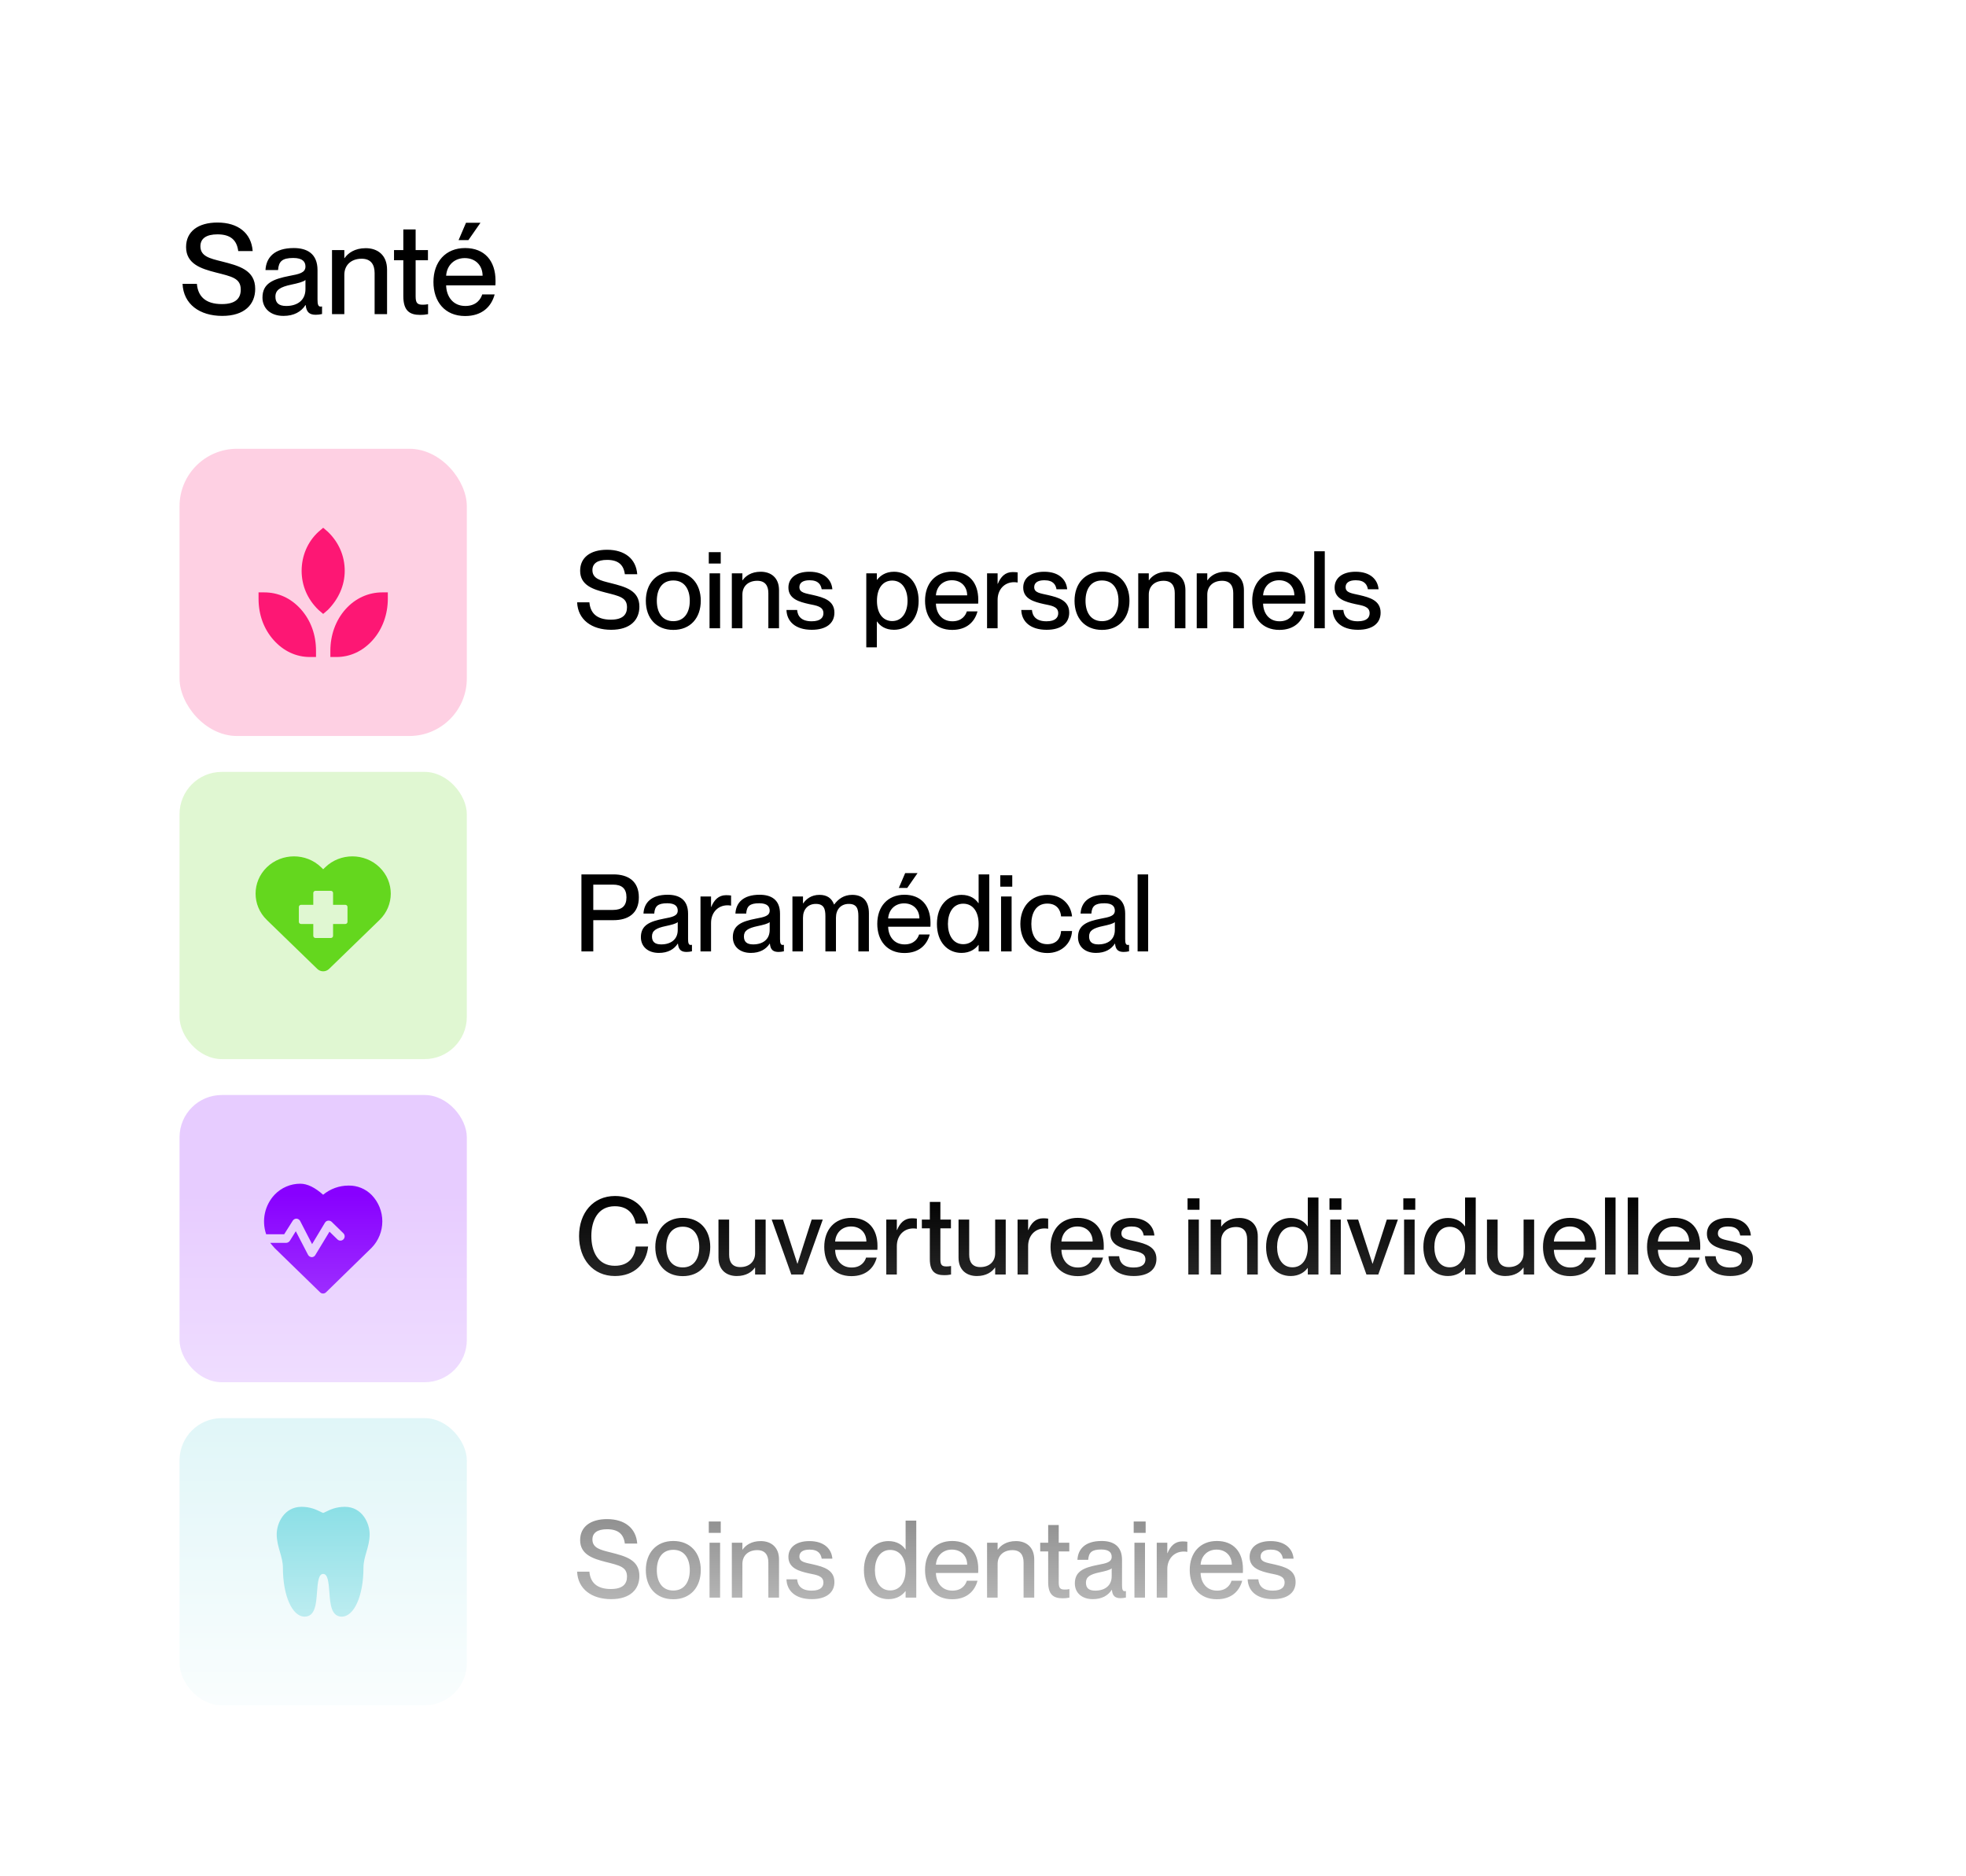 <svg width="219" height="209" viewBox="0 0 219 209" fill="none" xmlns="http://www.w3.org/2000/svg">
<rect width="219" height="209" fill="white"/>
<path d="M24.676 29.12C26.608 29.61 28.428 30.072 28.428 32.186C28.428 33.908 27.252 35.196 24.76 35.196C22.226 35.196 20.434 33.88 20.336 31.626H21.932C22.044 32.97 22.842 33.88 24.718 33.88C26.314 33.88 26.818 33.18 26.818 32.27C26.818 30.996 25.838 30.814 24.018 30.352C22.45 29.946 20.728 29.428 20.728 27.524C20.728 25.788 22.072 24.794 24.228 24.794C26.51 24.794 27.994 25.956 28.148 27.972H26.538C26.384 26.768 25.698 26.11 24.228 26.11C22.982 26.11 22.324 26.572 22.324 27.44C22.324 28.56 23.388 28.798 24.676 29.12ZM31.576 35.196C30.148 35.196 29.238 34.37 29.238 33.152C29.238 31.556 30.442 31.094 32.22 30.744C33.34 30.534 34.026 30.394 34.026 29.694C34.026 29.176 33.718 28.742 32.668 28.742C31.422 28.742 31.044 29.134 30.974 30.086H29.574C29.644 28.714 30.54 27.636 32.724 27.636C34.194 27.636 35.37 28.252 35.37 30.1V33.376C35.37 33.894 35.44 34.16 35.706 34.16C35.748 34.16 35.79 34.16 35.874 34.146V34.986C35.636 35.042 35.398 35.07 35.174 35.07C34.502 35.07 34.124 34.804 34.054 33.992H34.026C33.55 34.734 32.738 35.196 31.576 35.196ZM31.884 34.09C33.116 34.09 34.026 33.46 34.026 32.214V31.192C33.802 31.402 33.186 31.556 32.458 31.71C31.198 31.976 30.68 32.312 30.68 33.054C30.68 33.726 31.03 34.09 31.884 34.09ZM36.984 35V27.86H38.356V28.756H38.384C38.762 28.21 39.504 27.65 40.736 27.65C42.052 27.65 43.116 28.406 43.116 30.044V35H41.73V30.422C41.73 29.47 41.31 28.826 40.288 28.826C39.112 28.826 38.356 29.54 38.356 30.618V35H36.984ZM43.891 27.86H44.927V25.564H46.299V27.86H47.671V28.994H46.299V33.026C46.299 33.782 46.509 33.95 47.097 33.95C47.321 33.95 47.433 33.936 47.685 33.894V35C47.321 35.07 47.111 35.084 46.803 35.084C45.641 35.084 44.927 34.636 44.927 32.984V28.994H43.891V27.86ZM51.909 24.822H53.519L52.175 26.754H51.083L51.909 24.822ZM51.811 35.21C49.543 35.21 48.283 33.6 48.283 31.416C48.283 29.176 49.627 27.636 51.811 27.636C53.981 27.636 55.199 29.064 55.199 31.276C55.199 31.472 55.199 31.682 55.185 31.794H49.697C49.725 32.998 50.425 34.09 51.839 34.09C53.099 34.09 53.575 33.278 53.715 32.802H55.101C54.737 34.174 53.687 35.21 51.811 35.21ZM51.769 28.756C50.621 28.756 49.781 29.54 49.697 30.716H53.757C53.757 29.596 52.987 28.756 51.769 28.756Z" fill="black"/>
<path d="M68.008 64.96C69.664 65.38 71.224 65.776 71.224 67.588C71.224 69.064 70.216 70.168 68.08 70.168C65.908 70.168 64.372 69.04 64.288 67.108H65.656C65.752 68.26 66.436 69.04 68.044 69.04C69.412 69.04 69.844 68.44 69.844 67.66C69.844 66.568 69.004 66.412 67.444 66.016C66.1 65.668 64.624 65.224 64.624 63.592C64.624 62.104 65.776 61.252 67.624 61.252C69.58 61.252 70.852 62.248 70.984 63.976H69.604C69.472 62.944 68.884 62.38 67.624 62.38C66.556 62.38 65.992 62.776 65.992 63.52C65.992 64.48 66.904 64.684 68.008 64.96ZM75.002 70.18C73.094 70.18 71.942 68.86 71.942 66.94C71.942 65.032 73.094 63.688 75.002 63.688C76.91 63.688 78.062 65.02 78.062 66.928C78.062 68.848 76.91 70.18 75.002 70.18ZM75.002 69.208C76.25 69.208 76.838 68.212 76.838 66.94C76.838 65.656 76.25 64.672 75.002 64.672C73.742 64.672 73.166 65.656 73.166 66.94C73.166 68.212 73.742 69.208 75.002 69.208ZM78.954 61.516H80.286V62.788H78.954V61.516ZM79.038 63.88H80.214V70H79.038V63.88ZM81.522 70V63.88H82.698V64.648H82.722C83.046 64.18 83.682 63.7 84.738 63.7C85.866 63.7 86.778 64.348 86.778 65.752V70H85.59V66.076C85.59 65.26 85.23 64.708 84.354 64.708C83.346 64.708 82.698 65.32 82.698 66.244V70H81.522ZM90.608 66.304C91.724 66.568 92.948 66.892 92.948 68.26C92.948 69.448 92.036 70.168 90.428 70.168C88.568 70.168 87.644 69.208 87.608 67.96H88.796C88.856 68.668 89.276 69.22 90.416 69.22C91.448 69.22 91.724 68.764 91.724 68.32C91.724 67.552 90.908 67.468 90.116 67.3C89.048 67.06 87.824 66.736 87.824 65.464C87.824 64.408 88.676 63.7 90.164 63.7C91.832 63.7 92.636 64.6 92.72 65.656H91.532C91.448 65.188 91.208 64.648 90.176 64.648C89.396 64.648 89.048 64.96 89.048 65.416C89.048 66.052 89.732 66.1 90.608 66.304ZM97.699 69.244H97.675V72.124H96.499V63.88H97.675V64.6H97.699C98.035 64.168 98.623 63.7 99.583 63.7C101.143 63.7 102.331 64.924 102.331 66.94C102.331 68.956 101.143 70.168 99.583 70.168C98.623 70.168 98.035 69.736 97.699 69.244ZM99.391 64.684C98.335 64.684 97.687 65.548 97.687 66.94C97.687 68.32 98.335 69.196 99.391 69.196C100.543 69.196 101.095 68.14 101.095 66.94C101.095 65.74 100.543 64.684 99.391 64.684ZM106.068 70.18C104.124 70.18 103.044 68.8 103.044 66.928C103.044 65.008 104.196 63.688 106.068 63.688C107.928 63.688 108.972 64.912 108.972 66.808C108.972 66.976 108.972 67.156 108.96 67.252H104.256C104.28 68.284 104.88 69.22 106.092 69.22C107.172 69.22 107.58 68.524 107.7 68.116H108.888C108.576 69.292 107.676 70.18 106.068 70.18ZM106.032 64.648C105.048 64.648 104.328 65.32 104.256 66.328H107.736C107.736 65.368 107.076 64.648 106.032 64.648ZM109.952 63.88H111.128V65.044H111.152C111.464 64.276 111.968 63.736 112.796 63.736C113.012 63.736 113.18 63.748 113.36 63.772V64.9C113.204 64.876 113.096 64.864 112.964 64.864C111.896 64.864 111.128 65.668 111.128 66.832V70H109.952V63.88ZM116.764 66.304C117.88 66.568 119.104 66.892 119.104 68.26C119.104 69.448 118.192 70.168 116.584 70.168C114.724 70.168 113.8 69.208 113.764 67.96H114.952C115.012 68.668 115.432 69.22 116.572 69.22C117.604 69.22 117.88 68.764 117.88 68.32C117.88 67.552 117.064 67.468 116.272 67.3C115.204 67.06 113.98 66.736 113.98 65.464C113.98 64.408 114.832 63.7 116.32 63.7C117.988 63.7 118.792 64.6 118.876 65.656H117.688C117.604 65.188 117.364 64.648 116.332 64.648C115.552 64.648 115.204 64.96 115.204 65.416C115.204 66.052 115.888 66.1 116.764 66.304ZM122.756 70.18C120.848 70.18 119.696 68.86 119.696 66.94C119.696 65.032 120.848 63.688 122.756 63.688C124.664 63.688 125.816 65.02 125.816 66.928C125.816 68.848 124.664 70.18 122.756 70.18ZM122.756 69.208C124.004 69.208 124.592 68.212 124.592 66.94C124.592 65.656 124.004 64.672 122.756 64.672C121.496 64.672 120.92 65.656 120.92 66.94C120.92 68.212 121.496 69.208 122.756 69.208ZM126.792 70V63.88H127.968V64.648H127.992C128.316 64.18 128.952 63.7 130.008 63.7C131.136 63.7 132.048 64.348 132.048 65.752V70H130.86V66.076C130.86 65.26 130.5 64.708 129.624 64.708C128.616 64.708 127.968 65.32 127.968 66.244V70H126.792ZM133.308 70V63.88H134.484V64.648H134.508C134.832 64.18 135.468 63.7 136.524 63.7C137.652 63.7 138.564 64.348 138.564 65.752V70H137.376V66.076C137.376 65.26 137.016 64.708 136.14 64.708C135.132 64.708 134.484 65.32 134.484 66.244V70H133.308ZM142.513 70.18C140.569 70.18 139.489 68.8 139.489 66.928C139.489 65.008 140.641 63.688 142.513 63.688C144.373 63.688 145.417 64.912 145.417 66.808C145.417 66.976 145.417 67.156 145.405 67.252H140.701C140.725 68.284 141.325 69.22 142.537 69.22C143.617 69.22 144.025 68.524 144.145 68.116H145.333C145.021 69.292 144.121 70.18 142.513 70.18ZM142.477 64.648C141.493 64.648 140.773 65.32 140.701 66.328H144.181C144.181 65.368 143.521 64.648 142.477 64.648ZM146.397 61.42H147.573V70H146.397V61.42ZM151.452 66.304C152.568 66.568 153.792 66.892 153.792 68.26C153.792 69.448 152.88 70.168 151.271 70.168C149.412 70.168 148.488 69.208 148.452 67.96H149.64C149.7 68.668 150.12 69.22 151.26 69.22C152.292 69.22 152.568 68.764 152.568 68.32C152.568 67.552 151.752 67.468 150.96 67.3C149.892 67.06 148.668 66.736 148.668 65.464C148.668 64.408 149.52 63.7 151.008 63.7C152.676 63.7 153.48 64.6 153.564 65.656H152.376C152.292 65.188 152.052 64.648 151.02 64.648C150.24 64.648 149.892 64.96 149.892 65.416C149.892 66.052 150.576 66.1 151.452 66.304Z" fill="black"/>
<path d="M64.768 106V97.42H68.344C69.964 97.42 71.164 98.176 71.164 99.976C71.164 101.776 69.964 102.52 68.344 102.52H66.088V106H64.768ZM66.088 101.38H68.284C69.28 101.38 69.784 100.936 69.784 99.976C69.784 99.004 69.28 98.56 68.284 98.56H66.088V101.38ZM73.395 106.168C72.171 106.168 71.391 105.46 71.391 104.416C71.391 103.048 72.423 102.652 73.947 102.352C74.907 102.172 75.495 102.052 75.495 101.452C75.495 101.008 75.231 100.636 74.331 100.636C73.263 100.636 72.939 100.972 72.879 101.788H71.679C71.739 100.612 72.507 99.688 74.379 99.688C75.639 99.688 76.647 100.216 76.647 101.8V104.608C76.647 105.052 76.707 105.28 76.935 105.28C76.971 105.28 77.007 105.28 77.079 105.268V105.988C76.875 106.036 76.671 106.06 76.479 106.06C75.903 106.06 75.579 105.832 75.519 105.136H75.495C75.087 105.772 74.391 106.168 73.395 106.168ZM73.659 105.22C74.715 105.22 75.495 104.68 75.495 103.612V102.736C75.303 102.916 74.775 103.048 74.151 103.18C73.071 103.408 72.627 103.696 72.627 104.332C72.627 104.908 72.927 105.22 73.659 105.22ZM78.03 99.88H79.206V101.044H79.23C79.542 100.276 80.046 99.736 80.874 99.736C81.09 99.736 81.258 99.748 81.438 99.772V100.9C81.282 100.876 81.174 100.864 81.042 100.864C79.974 100.864 79.206 101.668 79.206 102.832V106H78.03V99.88ZM83.637 106.168C82.413 106.168 81.633 105.46 81.633 104.416C81.633 103.048 82.665 102.652 84.189 102.352C85.149 102.172 85.737 102.052 85.737 101.452C85.737 101.008 85.473 100.636 84.573 100.636C83.505 100.636 83.181 100.972 83.121 101.788H81.921C81.981 100.612 82.749 99.688 84.621 99.688C85.881 99.688 86.889 100.216 86.889 101.8V104.608C86.889 105.052 86.949 105.28 87.177 105.28C87.213 105.28 87.249 105.28 87.321 105.268V105.988C87.117 106.036 86.913 106.06 86.721 106.06C86.145 106.06 85.821 105.832 85.761 105.136H85.737C85.329 105.772 84.633 106.168 83.637 106.168ZM83.901 105.22C84.957 105.22 85.737 104.68 85.737 103.612V102.736C85.545 102.916 85.017 103.048 84.393 103.18C83.313 103.408 82.869 103.696 82.869 104.332C82.869 104.908 83.169 105.22 83.901 105.22ZM88.272 106V99.88H89.448V100.648H89.472C89.796 100.18 90.36 99.7 91.284 99.7C92.136 99.7 92.652 100.084 92.904 100.768H92.928C93.372 100.18 93.984 99.7 94.932 99.7C96.168 99.7 96.792 100.444 96.792 101.752V106H95.616V102.076C95.616 101.26 95.448 100.708 94.548 100.708C93.672 100.708 93.12 101.32 93.12 102.244V106H91.944V102.076C91.944 101.26 91.776 100.708 90.876 100.708C90 100.708 89.448 101.32 89.448 102.244V106H88.272ZM100.831 97.276H102.211L101.059 98.932H100.123L100.831 97.276ZM100.747 106.18C98.803 106.18 97.723 104.8 97.723 102.928C97.723 101.008 98.875 99.688 100.747 99.688C102.607 99.688 103.651 100.912 103.651 102.808C103.651 102.976 103.651 103.156 103.639 103.252H98.935C98.959 104.284 99.559 105.22 100.771 105.22C101.851 105.22 102.259 104.524 102.379 104.116H103.567C103.255 105.292 102.355 106.18 100.747 106.18ZM100.711 100.648C99.727 100.648 99.007 101.32 98.935 102.328H102.415C102.415 101.368 101.755 100.648 100.711 100.648ZM108.988 100.624H109.012V97.42H110.2V106H109.012V105.28H108.988C108.664 105.712 108.064 106.168 107.104 106.168C105.544 106.168 104.368 104.956 104.368 102.94C104.368 100.924 105.544 99.7 107.104 99.7C108.064 99.7 108.664 100.144 108.988 100.624ZM107.296 105.196C108.352 105.196 109.012 104.32 109.012 102.94C109.012 101.548 108.352 100.684 107.296 100.684C106.144 100.684 105.592 101.74 105.592 102.94C105.592 104.14 106.144 105.196 107.296 105.196ZM111.427 97.516H112.759V98.788H111.427V97.516ZM111.511 99.88H112.687V106H111.511V99.88ZM118.197 102.1C118.149 101.464 117.789 100.672 116.661 100.672C115.365 100.672 114.885 101.788 114.885 102.94C114.885 104.092 115.365 105.196 116.661 105.196C117.789 105.196 118.149 104.428 118.197 103.732H119.421C119.337 105.136 118.233 106.18 116.673 106.18C114.849 106.18 113.661 104.86 113.661 102.94C113.661 101.02 114.849 99.7 116.661 99.7C118.233 99.7 119.277 100.72 119.421 102.1H118.197ZM122.086 106.168C120.862 106.168 120.082 105.46 120.082 104.416C120.082 103.048 121.114 102.652 122.638 102.352C123.598 102.172 124.186 102.052 124.186 101.452C124.186 101.008 123.922 100.636 123.022 100.636C121.954 100.636 121.63 100.972 121.57 101.788H120.37C120.43 100.612 121.198 99.688 123.07 99.688C124.33 99.688 125.338 100.216 125.338 101.8V104.608C125.338 105.052 125.398 105.28 125.626 105.28C125.662 105.28 125.698 105.28 125.77 105.268V105.988C125.566 106.036 125.362 106.06 125.17 106.06C124.594 106.06 124.27 105.832 124.21 105.136H124.186C123.778 105.772 123.082 106.168 122.086 106.168ZM122.35 105.22C123.406 105.22 124.186 104.68 124.186 103.612V102.736C123.994 102.916 123.466 103.048 122.842 103.18C121.762 103.408 121.318 103.696 121.318 104.332C121.318 104.908 121.618 105.22 122.35 105.22ZM126.722 97.42H127.898V106H126.722V97.42Z" fill="black"/>
<path d="M70.816 136.336C70.66 135.496 70.132 134.392 68.488 134.392C66.592 134.392 65.872 136 65.872 137.704C65.872 139.42 66.592 141.028 68.488 141.028C70.144 141.028 70.732 139.924 70.816 138.88H72.196C72.004 140.788 70.672 142.168 68.5 142.168C66.064 142.168 64.504 140.296 64.504 137.716C64.504 135.124 66.076 133.252 68.512 133.252C70.672 133.252 71.992 134.62 72.196 136.336H70.816ZM76.057 142.18C74.149 142.18 72.997 140.86 72.997 138.94C72.997 137.032 74.149 135.688 76.057 135.688C77.965 135.688 79.117 137.02 79.117 138.928C79.117 140.848 77.965 142.18 76.057 142.18ZM76.057 141.208C77.305 141.208 77.893 140.212 77.893 138.94C77.893 137.656 77.305 136.672 76.057 136.672C74.797 136.672 74.221 137.656 74.221 138.94C74.221 140.212 74.797 141.208 76.057 141.208ZM81.221 139.792C81.221 140.62 81.581 141.172 82.457 141.172C83.465 141.172 84.113 140.56 84.113 139.636V135.88H85.289V142H84.113V141.232H84.089C83.765 141.7 83.129 142.168 82.073 142.168C80.945 142.168 80.033 141.52 80.033 140.116V135.88H81.221V139.792ZM85.963 135.88H87.223L88.819 140.788H88.843L90.415 135.88H91.651L89.467 142H88.147L85.963 135.88ZM94.841 142.18C92.897 142.18 91.817 140.8 91.817 138.928C91.817 137.008 92.969 135.688 94.841 135.688C96.701 135.688 97.745 136.912 97.745 138.808C97.745 138.976 97.745 139.156 97.733 139.252H93.029C93.053 140.284 93.653 141.22 94.865 141.22C95.945 141.22 96.353 140.524 96.473 140.116H97.661C97.349 141.292 96.449 142.18 94.841 142.18ZM94.805 136.648C93.821 136.648 93.101 137.32 93.029 138.328H96.509C96.509 137.368 95.849 136.648 94.805 136.648ZM98.726 135.88H99.902V137.044H99.926C100.238 136.276 100.742 135.736 101.57 135.736C101.786 135.736 101.954 135.748 102.134 135.772V136.9C101.978 136.876 101.87 136.864 101.738 136.864C100.67 136.864 99.902 137.668 99.902 138.832V142H98.726V135.88ZM102.689 135.88H103.577V133.912H104.753V135.88H105.929V136.852H104.753V140.308C104.753 140.956 104.933 141.1 105.437 141.1C105.629 141.1 105.725 141.088 105.941 141.052V142C105.629 142.06 105.449 142.072 105.185 142.072C104.189 142.072 103.577 141.688 103.577 140.272V136.852H102.689V135.88ZM107.963 139.792C107.963 140.62 108.323 141.172 109.199 141.172C110.207 141.172 110.855 140.56 110.855 139.636V135.88H112.031V142H110.855V141.232H110.831C110.507 141.7 109.871 142.168 108.815 142.168C107.687 142.168 106.775 141.52 106.775 140.116V135.88H107.963V139.792ZM113.351 135.88H114.527V137.044H114.551C114.863 136.276 115.367 135.736 116.195 135.736C116.411 135.736 116.579 135.748 116.759 135.772V136.9C116.603 136.876 116.495 136.864 116.363 136.864C115.295 136.864 114.527 137.668 114.527 138.832V142H113.351V135.88ZM120.048 142.18C118.104 142.18 117.024 140.8 117.024 138.928C117.024 137.008 118.176 135.688 120.048 135.688C121.908 135.688 122.952 136.912 122.952 138.808C122.952 138.976 122.952 139.156 122.94 139.252H118.236C118.26 140.284 118.86 141.22 120.072 141.22C121.152 141.22 121.56 140.524 121.68 140.116H122.868C122.556 141.292 121.656 142.18 120.048 142.18ZM120.012 136.648C119.028 136.648 118.308 137.32 118.236 138.328H121.716C121.716 137.368 121.056 136.648 120.012 136.648ZM126.479 138.304C127.595 138.568 128.819 138.892 128.819 140.26C128.819 141.448 127.907 142.168 126.299 142.168C124.439 142.168 123.515 141.208 123.479 139.96H124.667C124.727 140.668 125.147 141.22 126.287 141.22C127.319 141.22 127.595 140.764 127.595 140.32C127.595 139.552 126.779 139.468 125.987 139.3C124.919 139.06 123.695 138.736 123.695 137.464C123.695 136.408 124.547 135.7 126.035 135.7C127.703 135.7 128.507 136.6 128.591 137.656H127.403C127.319 137.188 127.079 136.648 126.047 136.648C125.267 136.648 124.919 136.96 124.919 137.416C124.919 138.052 125.603 138.1 126.479 138.304ZM132.286 133.516H133.618V134.788H132.286V133.516ZM132.37 135.88H133.546V142H132.37V135.88ZM134.854 142V135.88H136.03V136.648H136.054C136.378 136.18 137.014 135.7 138.07 135.7C139.198 135.7 140.11 136.348 140.11 137.752V142H138.922V138.076C138.922 137.26 138.562 136.708 137.686 136.708C136.678 136.708 136.03 137.32 136.03 138.244V142H134.854ZM145.656 136.624H145.68V133.42H146.868V142H145.68V141.28H145.656C145.332 141.712 144.732 142.168 143.772 142.168C142.212 142.168 141.036 140.956 141.036 138.94C141.036 136.924 142.212 135.7 143.772 135.7C144.732 135.7 145.332 136.144 145.656 136.624ZM143.964 141.196C145.02 141.196 145.68 140.32 145.68 138.94C145.68 137.548 145.02 136.684 143.964 136.684C142.812 136.684 142.26 137.74 142.26 138.94C142.26 140.14 142.812 141.196 143.964 141.196ZM148.095 133.516H149.427V134.788H148.095V133.516ZM148.179 135.88H149.355V142H148.179V135.88ZM150.029 135.88H151.289L152.885 140.788H152.909L154.481 135.88H155.717L153.533 142H152.213L150.029 135.88ZM156.321 133.516H157.653V134.788H156.321V133.516ZM156.405 135.88H157.581V142H156.405V135.88ZM163.175 136.624H163.199V133.42H164.387V142H163.199V141.28H163.175C162.851 141.712 162.251 142.168 161.291 142.168C159.731 142.168 158.555 140.956 158.555 138.94C158.555 136.924 159.731 135.7 161.291 135.7C162.251 135.7 162.851 136.144 163.175 136.624ZM161.483 141.196C162.539 141.196 163.199 140.32 163.199 138.94C163.199 137.548 162.539 136.684 161.483 136.684C160.331 136.684 159.779 137.74 159.779 138.94C159.779 140.14 160.331 141.196 161.483 141.196ZM166.826 139.792C166.826 140.62 167.186 141.172 168.062 141.172C169.07 141.172 169.718 140.56 169.718 139.636V135.88H170.894V142H169.718V141.232H169.694C169.37 141.7 168.734 142.168 167.678 142.168C166.55 142.168 165.638 141.52 165.638 140.116V135.88H166.826V139.792ZM174.904 142.18C172.96 142.18 171.88 140.8 171.88 138.928C171.88 137.008 173.032 135.688 174.904 135.688C176.764 135.688 177.808 136.912 177.808 138.808C177.808 138.976 177.808 139.156 177.796 139.252H173.092C173.116 140.284 173.716 141.22 174.928 141.22C176.008 141.22 176.416 140.524 176.536 140.116H177.724C177.412 141.292 176.512 142.18 174.904 142.18ZM174.868 136.648C173.884 136.648 173.164 137.32 173.092 138.328H176.572C176.572 137.368 175.912 136.648 174.868 136.648ZM178.788 133.42H179.964V142H178.788V133.42ZM181.319 133.42H182.495V142H181.319V133.42ZM186.493 142.18C184.549 142.18 183.469 140.8 183.469 138.928C183.469 137.008 184.621 135.688 186.493 135.688C188.353 135.688 189.397 136.912 189.397 138.808C189.397 138.976 189.397 139.156 189.385 139.252H184.681C184.705 140.284 185.305 141.22 186.517 141.22C187.597 141.22 188.005 140.524 188.125 140.116H189.313C189.001 141.292 188.101 142.18 186.493 142.18ZM186.457 136.648C185.473 136.648 184.753 137.32 184.681 138.328H188.161C188.161 137.368 187.501 136.648 186.457 136.648ZM192.924 138.304C194.04 138.568 195.264 138.892 195.264 140.26C195.264 141.448 194.352 142.168 192.744 142.168C190.884 142.168 189.96 141.208 189.924 139.96H191.112C191.172 140.668 191.592 141.22 192.732 141.22C193.764 141.22 194.04 140.764 194.04 140.32C194.04 139.552 193.224 139.468 192.432 139.3C191.364 139.06 190.14 138.736 190.14 137.464C190.14 136.408 190.992 135.7 192.48 135.7C194.148 135.7 194.952 136.6 195.036 137.656H193.848C193.764 137.188 193.524 136.648 192.492 136.648C191.712 136.648 191.364 136.96 191.364 137.416C191.364 138.052 192.048 138.1 192.924 138.304Z" fill="black"/>
<path d="M68.008 172.96C69.664 173.38 71.224 173.776 71.224 175.588C71.224 177.064 70.216 178.168 68.08 178.168C65.908 178.168 64.372 177.04 64.288 175.108H65.656C65.752 176.26 66.436 177.04 68.044 177.04C69.412 177.04 69.844 176.44 69.844 175.66C69.844 174.568 69.004 174.412 67.444 174.016C66.1 173.668 64.624 173.224 64.624 171.592C64.624 170.104 65.776 169.252 67.624 169.252C69.58 169.252 70.852 170.248 70.984 171.976H69.604C69.472 170.944 68.884 170.38 67.624 170.38C66.556 170.38 65.992 170.776 65.992 171.52C65.992 172.48 66.904 172.684 68.008 172.96ZM75.002 178.18C73.094 178.18 71.942 176.86 71.942 174.94C71.942 173.032 73.094 171.688 75.002 171.688C76.91 171.688 78.062 173.02 78.062 174.928C78.062 176.848 76.91 178.18 75.002 178.18ZM75.002 177.208C76.25 177.208 76.838 176.212 76.838 174.94C76.838 173.656 76.25 172.672 75.002 172.672C73.742 172.672 73.166 173.656 73.166 174.94C73.166 176.212 73.742 177.208 75.002 177.208ZM78.954 169.516H80.286V170.788H78.954V169.516ZM79.038 171.88H80.214V178H79.038V171.88ZM81.522 178V171.88H82.698V172.648H82.722C83.046 172.18 83.682 171.7 84.738 171.7C85.866 171.7 86.778 172.348 86.778 173.752V178H85.59V174.076C85.59 173.26 85.23 172.708 84.354 172.708C83.346 172.708 82.698 173.32 82.698 174.244V178H81.522ZM90.608 174.304C91.724 174.568 92.948 174.892 92.948 176.26C92.948 177.448 92.036 178.168 90.428 178.168C88.568 178.168 87.644 177.208 87.608 175.96H88.796C88.856 176.668 89.276 177.22 90.416 177.22C91.448 177.22 91.724 176.764 91.724 176.32C91.724 175.552 90.908 175.468 90.116 175.3C89.048 175.06 87.824 174.736 87.824 173.464C87.824 172.408 88.676 171.7 90.164 171.7C91.832 171.7 92.636 172.6 92.72 173.656H91.532C91.448 173.188 91.208 172.648 90.176 172.648C89.396 172.648 89.048 172.96 89.048 173.416C89.048 174.052 89.732 174.1 90.608 174.304ZM100.855 172.624H100.879V169.42H102.067V178H100.879V177.28H100.855C100.531 177.712 99.931 178.168 98.971 178.168C97.411 178.168 96.235 176.956 96.235 174.94C96.235 172.924 97.411 171.7 98.971 171.7C99.931 171.7 100.531 172.144 100.855 172.624ZM99.163 177.196C100.219 177.196 100.879 176.32 100.879 174.94C100.879 173.548 100.219 172.684 99.163 172.684C98.011 172.684 97.459 173.74 97.459 174.94C97.459 176.14 98.011 177.196 99.163 177.196ZM106.068 178.18C104.124 178.18 103.044 176.8 103.044 174.928C103.044 173.008 104.196 171.688 106.068 171.688C107.928 171.688 108.972 172.912 108.972 174.808C108.972 174.976 108.972 175.156 108.96 175.252H104.256C104.28 176.284 104.88 177.22 106.092 177.22C107.172 177.22 107.58 176.524 107.7 176.116H108.888C108.576 177.292 107.676 178.18 106.068 178.18ZM106.032 172.648C105.048 172.648 104.328 173.32 104.256 174.328H107.736C107.736 173.368 107.076 172.648 106.032 172.648ZM109.952 178V171.88H111.128V172.648H111.152C111.476 172.18 112.112 171.7 113.168 171.7C114.296 171.7 115.208 172.348 115.208 173.752V178H114.02V174.076C114.02 173.26 113.66 172.708 112.784 172.708C111.776 172.708 111.128 173.32 111.128 174.244V178H109.952ZM115.872 171.88H116.76V169.912H117.936V171.88H119.112V172.852H117.936V176.308C117.936 176.956 118.116 177.1 118.62 177.1C118.812 177.1 118.908 177.088 119.124 177.052V178C118.812 178.06 118.632 178.072 118.368 178.072C117.372 178.072 116.76 177.688 116.76 176.272V172.852H115.872V171.88ZM121.735 178.168C120.511 178.168 119.731 177.46 119.731 176.416C119.731 175.048 120.763 174.652 122.287 174.352C123.247 174.172 123.835 174.052 123.835 173.452C123.835 173.008 123.571 172.636 122.671 172.636C121.603 172.636 121.279 172.972 121.219 173.788H120.019C120.079 172.612 120.847 171.688 122.719 171.688C123.979 171.688 124.987 172.216 124.987 173.8V176.608C124.987 177.052 125.047 177.28 125.275 177.28C125.311 177.28 125.347 177.28 125.419 177.268V177.988C125.215 178.036 125.011 178.06 124.819 178.06C124.243 178.06 123.919 177.832 123.859 177.136H123.835C123.427 177.772 122.731 178.168 121.735 178.168ZM121.999 177.22C123.055 177.22 123.835 176.68 123.835 175.612V174.736C123.643 174.916 123.115 175.048 122.491 175.18C121.411 175.408 120.967 175.696 120.967 176.332C120.967 176.908 121.267 177.22 121.999 177.22ZM126.286 169.516H127.618V170.788H126.286V169.516ZM126.37 171.88H127.546V178H126.37V171.88ZM128.854 171.88H130.03V173.044H130.054C130.366 172.276 130.87 171.736 131.698 171.736C131.914 171.736 132.082 171.748 132.262 171.772V172.9C132.106 172.876 131.998 172.864 131.866 172.864C130.798 172.864 130.03 173.668 130.03 174.832V178H128.854V171.88ZM135.552 178.18C133.608 178.18 132.528 176.8 132.528 174.928C132.528 173.008 133.68 171.688 135.552 171.688C137.412 171.688 138.456 172.912 138.456 174.808C138.456 174.976 138.456 175.156 138.444 175.252H133.74C133.764 176.284 134.364 177.22 135.576 177.22C136.656 177.22 137.064 176.524 137.184 176.116H138.372C138.06 177.292 137.16 178.18 135.552 178.18ZM135.516 172.648C134.532 172.648 133.812 173.32 133.74 174.328H137.22C137.22 173.368 136.56 172.648 135.516 172.648ZM141.983 174.304C143.099 174.568 144.323 174.892 144.323 176.26C144.323 177.448 143.411 178.168 141.803 178.168C139.943 178.168 139.019 177.208 138.983 175.96H140.171C140.231 176.668 140.651 177.22 141.791 177.22C142.823 177.22 143.099 176.764 143.099 176.32C143.099 175.552 142.283 175.468 141.491 175.3C140.423 175.06 139.199 174.736 139.199 173.464C139.199 172.408 140.051 171.7 141.539 171.7C143.207 171.7 144.011 172.6 144.095 173.656H142.907C142.823 173.188 142.583 172.648 141.551 172.648C140.771 172.648 140.423 172.96 140.423 173.416C140.423 174.052 141.107 174.1 141.983 174.304Z" fill="black"/>
<rect opacity="0.2" x="20" y="50" width="32" height="32" rx="6.4" fill="#FD1774"/>
<g clip-path="url(#clip0_2806_947)">
<path fill-rule="evenodd" clip-rule="evenodd" d="M36.527 59.252C37.756 60.438 38.4 61.962 38.4 63.6C38.4 65.237 37.698 66.762 36.527 67.948L36 68.4L35.473 67.948C34.244 66.762 33.6 65.237 33.6 63.6C33.6 61.962 34.244 60.381 35.473 59.252L36 58.8L36.527 59.252ZM29.43 66H28.801V66.708C28.801 68.478 29.378 70.072 30.48 71.311C31.581 72.55 32.998 73.2 34.519 73.2H34.571H35.201V72.492C35.201 70.721 34.624 69.127 33.522 67.888C32.42 66.649 31.004 66 29.43 66ZM43.201 66H42.571C41.05 66 39.581 66.649 38.48 67.888C37.378 69.127 36.801 70.78 36.801 72.492V73.2H37.43H37.483C39.004 73.2 40.42 72.55 41.522 71.311C42.624 70.072 43.201 68.419 43.201 66.708V66Z" fill="#FD1774"/>
</g>
<rect opacity="0.2" x="20" y="86" width="32" height="32" rx="4.706" fill="#64D71E"/>
<path d="M42.277 96.627C40.607 95.006 37.899 95.006 36.229 96.627L36 96.849L35.772 96.627C34.101 95.006 31.394 95.006 29.723 96.627C28.053 98.248 28.053 100.876 29.723 102.497L32.976 105.653L35.345 107.952C35.71 108.306 36.291 108.306 36.656 107.952L39.024 105.653L42.277 102.497C43.947 100.876 43.947 98.248 42.277 96.627ZM38.709 102.707C38.709 102.839 38.598 102.947 38.461 102.947H37.102V104.266C37.102 104.399 36.991 104.506 36.855 104.506H36H35.146C35.009 104.506 34.898 104.399 34.898 104.266V102.947H33.539C33.403 102.947 33.292 102.839 33.292 102.707V101.049C33.292 100.916 33.403 100.809 33.539 100.809H34.898V99.49C34.898 99.357 35.009 99.249 35.146 99.249H36H36.854C36.991 99.249 37.102 99.357 37.102 99.49V100.809H38.461C38.598 100.809 38.709 100.916 38.709 101.049L38.709 102.707Z" fill="#64D71E"/>
<rect opacity="0.2" x="20" y="122" width="32" height="32" rx="4.706" fill="#8800FF"/>
<path d="M38.834 132.09H38.818C37.789 132.092 36.792 132.452 35.995 133.111C35.096 132.313 34.244 131.882 33.455 131.882C32.919 131.881 32.389 131.989 31.896 132.2C31.403 132.411 30.957 132.721 30.585 133.111C30.049 133.683 29.678 134.393 29.511 135.163C29.345 135.933 29.389 136.735 29.638 137.481C29.638 137.481 29.638 137.513 29.654 137.513H31.657L32.603 136.014C32.648 135.94 32.71 135.879 32.785 135.837C32.859 135.795 32.944 135.773 33.029 135.774C33.109 135.78 33.186 135.804 33.255 135.846C33.324 135.888 33.381 135.945 33.424 136.014L34.764 138.614L36.2 136.221C36.237 136.16 36.288 136.108 36.348 136.069C36.408 136.031 36.476 136.006 36.547 135.998C36.617 135.991 36.689 135.998 36.757 136.02C36.825 136.042 36.887 136.078 36.941 136.125L38.25 137.402C38.339 137.489 38.39 137.608 38.393 137.733C38.396 137.859 38.35 137.98 38.266 138.071C38.223 138.118 38.171 138.156 38.113 138.182C38.055 138.209 37.993 138.223 37.93 138.224C37.867 138.226 37.804 138.214 37.745 138.191C37.686 138.167 37.633 138.132 37.587 138.087L36.704 137.226L35.127 139.826C35.088 139.898 35.031 139.958 34.962 140C34.892 140.042 34.813 140.064 34.733 140.065H34.717C34.631 140.059 34.549 140.031 34.477 139.984C34.405 139.936 34.347 139.871 34.307 139.794L32.95 137.178L32.304 138.215C32.262 138.286 32.205 138.346 32.137 138.39C32.068 138.434 31.99 138.462 31.91 138.47H30.096C30.238 138.63 30.411 138.869 30.6 139.06L35.663 143.989C35.707 144.033 35.759 144.066 35.816 144.088C35.873 144.11 35.934 144.12 35.995 144.117C36.119 144.115 36.238 144.064 36.326 143.974L41.404 139.013C42.163 138.229 42.589 137.175 42.589 136.078C42.589 134.98 42.163 133.927 41.404 133.143C41.068 132.801 40.667 132.531 40.225 132.35C39.783 132.169 39.31 132.081 38.834 132.09Z" fill="#8800FF"/>
<rect opacity="0.2" x="20" y="158" width="32" height="32" rx="4.706" fill="#01B8C7"/>
<path d="M41.177 170.941C41.177 171.668 40.995 172.297 40.819 172.904C40.648 173.492 40.487 174.048 40.487 174.68C40.487 177.78 39.449 180.118 38.071 180.118C36.887 180.118 36.783 178.686 36.692 177.423C36.604 176.215 36.504 175.359 36.001 175.359C35.498 175.359 35.397 176.215 35.31 177.423C35.218 178.686 35.114 180.118 33.93 180.118C32.553 180.118 31.514 177.78 31.514 174.68C31.514 174.048 31.353 173.492 31.183 172.904C31.006 172.297 30.824 171.668 30.824 170.941C30.824 169.671 31.681 167.882 33.585 167.882C34.587 167.882 35.246 168.207 35.682 168.422C35.804 168.482 35.955 168.556 36.006 168.562C36.046 168.556 36.197 168.482 36.319 168.422C36.756 168.207 37.415 167.882 38.416 167.882C40.321 167.882 41.177 169.671 41.177 170.941Z" fill="#01B8C7"/>
<rect y="133" width="219" height="76" fill="url(#paint0_linear_2806_947)"/>
<defs>
<linearGradient id="paint0_linear_2806_947" x1="109.5" y1="133" x2="109.5" y2="209" gradientUnits="userSpaceOnUse">
<stop stop-color="white" stop-opacity="0"/>
<stop offset="0.84" stop-color="white"/>
</linearGradient>
<clipPath id="clip0_2806_947">
<rect width="16" height="16" fill="white" transform="translate(28 58)"/>
</clipPath>
</defs>
</svg>

